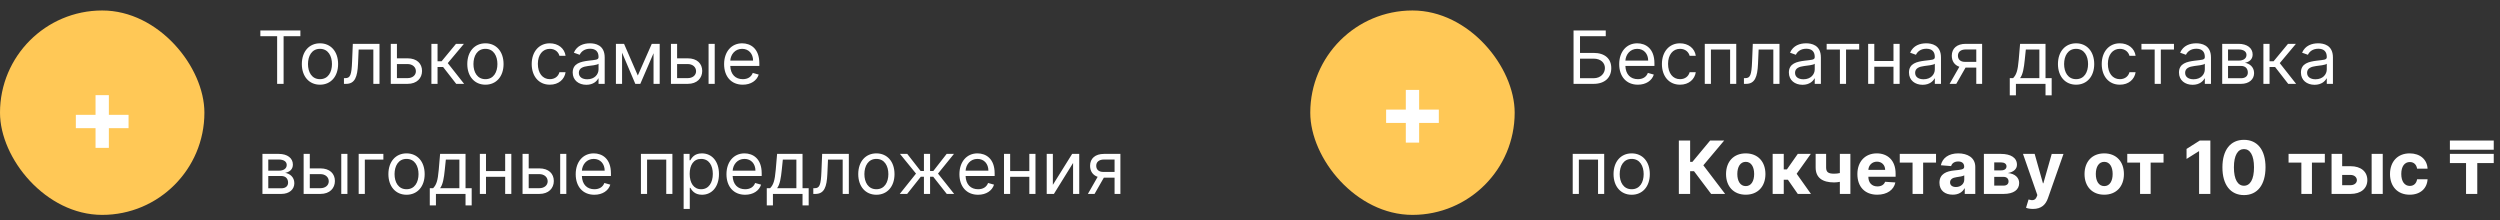 <svg width="477" height="42" viewBox="0 0 477 42" fill="none" xmlns="http://www.w3.org/2000/svg">
<rect x="0" y="0" width="477" height="42" fill="#333333" stroke="none"/>
<path d="M49.676 6.912H52.878V16H54.111V6.912H57.312V5.818H49.676V6.912ZM61.051 16.159C63.119 16.159 64.511 14.588 64.511 12.222C64.511 9.835 63.119 8.264 61.051 8.264C58.983 8.264 57.591 9.835 57.591 12.222C57.591 14.588 58.983 16.159 61.051 16.159ZM61.051 15.105C59.48 15.105 58.764 13.753 58.764 12.222C58.764 10.69 59.48 9.318 61.051 9.318C62.622 9.318 63.338 10.69 63.338 12.222C63.338 13.753 62.622 15.105 61.051 15.105ZM65.626 16H66.024C67.714 16 68.201 14.688 68.311 12.182L68.43 9.457H71.234V16H72.407V8.364H67.317L67.177 11.744C67.078 14.31 66.819 14.906 65.905 14.906H65.626V16ZM75.734 11.128V8.364H74.56V16H77.762C79.552 16 80.526 14.906 80.526 13.534C80.526 12.142 79.552 11.128 77.762 11.128H75.734ZM75.734 12.222H77.762C78.692 12.222 79.353 12.788 79.353 13.594C79.353 14.364 78.692 14.906 77.762 14.906H75.734V12.222ZM82.312 16H83.485V12.778H84.539L87.045 16H88.556L85.434 12.043L88.517 8.364H87.005L84.261 11.685H83.485V8.364H82.312V16ZM92.62 16.159C94.688 16.159 96.08 14.588 96.08 12.222C96.08 9.835 94.688 8.264 92.62 8.264C90.551 8.264 89.159 9.835 89.159 12.222C89.159 14.588 90.551 16.159 92.62 16.159ZM92.62 15.105C91.049 15.105 90.333 13.753 90.333 12.222C90.333 10.69 91.049 9.318 92.62 9.318C94.191 9.318 94.906 10.69 94.906 12.222C94.906 13.753 94.191 15.105 92.62 15.105ZM104.911 16.159C106.601 16.159 107.714 15.125 107.913 13.773H106.74C106.521 14.608 105.825 15.105 104.911 15.105C103.518 15.105 102.624 13.952 102.624 12.182C102.624 10.452 103.538 9.318 104.911 9.318C105.945 9.318 106.561 9.955 106.74 10.651H107.913C107.714 9.219 106.501 8.264 104.891 8.264C102.822 8.264 101.45 9.895 101.45 12.222C101.45 14.508 102.763 16.159 104.911 16.159ZM111.876 16.179C113.208 16.179 113.904 15.463 114.143 14.966H114.202V16H115.376V10.969C115.376 8.543 113.526 8.264 112.552 8.264C111.398 8.264 110.086 8.662 109.489 10.054L110.603 10.452C110.862 9.895 111.473 9.298 112.592 9.298C113.67 9.298 114.202 9.87 114.202 10.849V10.889C114.202 11.456 113.626 11.406 112.234 11.585C110.817 11.769 109.271 12.082 109.271 13.832C109.271 15.324 110.424 16.179 111.876 16.179ZM112.055 15.125C111.12 15.125 110.444 14.707 110.444 13.892C110.444 12.997 111.259 12.719 112.174 12.599C112.671 12.54 114.004 12.401 114.202 12.162V13.236C114.202 14.19 113.447 15.125 112.055 15.125ZM121.693 14.409L119.068 8.364H117.517V16H118.691V10.049L121.216 16H122.171L124.696 10.158V16H125.869V8.364H124.358L121.693 14.409ZM129.191 11.128V8.364H128.017V16H131.219C133.009 16 133.983 14.906 133.983 13.534C133.983 12.142 133.009 11.128 131.219 11.128H129.191ZM135.196 16H136.369V8.364H135.196V16ZM129.191 12.222H131.219C132.149 12.222 132.81 12.788 132.81 13.594C132.81 14.364 132.149 14.906 131.219 14.906H129.191V12.222ZM141.719 16.159C143.27 16.159 144.404 15.383 144.762 14.23L143.628 13.912C143.33 14.707 142.639 15.105 141.719 15.105C140.342 15.105 139.392 14.215 139.338 12.579H144.881V12.082C144.881 9.239 143.191 8.264 141.6 8.264C139.531 8.264 138.159 9.895 138.159 12.242C138.159 14.588 139.512 16.159 141.719 16.159ZM139.338 11.565C139.417 10.377 140.257 9.318 141.6 9.318C142.872 9.318 143.688 10.273 143.688 11.565H139.338ZM50.074 37H53.673C55.224 37 56.159 36.125 56.159 34.952C56.159 33.754 55.249 33.107 54.409 32.983C55.269 32.804 55.881 32.322 55.881 31.392C55.881 30.174 54.837 29.364 53.196 29.364H50.074V37ZM51.188 35.926V33.58H53.673C54.479 33.58 54.966 34.062 54.966 34.852C54.966 35.519 54.479 35.926 53.673 35.926H51.188ZM51.188 32.565V30.438H53.196C54.136 30.438 54.707 30.83 54.707 31.472C54.707 32.153 54.136 32.565 53.196 32.565H51.188ZM59.108 32.128V29.364H57.935V37H61.137C62.927 37 63.901 35.906 63.901 34.534C63.901 33.142 62.927 32.128 61.137 32.128H59.108ZM65.114 37H66.287V29.364H65.114V37ZM59.108 33.222H61.137C62.067 33.222 62.728 33.788 62.728 34.594C62.728 35.364 62.067 35.906 61.137 35.906H59.108V33.222ZM73.148 29.364H68.435V37H69.609V30.457H73.148V29.364ZM77.567 37.159C79.635 37.159 81.027 35.588 81.027 33.222C81.027 30.835 79.635 29.264 77.567 29.264C75.499 29.264 74.106 30.835 74.106 33.222C74.106 35.588 75.499 37.159 77.567 37.159ZM77.567 36.105C75.996 36.105 75.28 34.753 75.28 33.222C75.28 31.69 75.996 30.318 77.567 30.318C79.138 30.318 79.854 31.69 79.854 33.222C79.854 34.753 79.138 36.105 77.567 36.105ZM82.003 39.188H83.176V37H88.824V39.188H89.997V35.906H88.824V29.364H83.971L83.713 32.386C83.529 34.524 83.255 35.26 82.639 35.906H82.003V39.188ZM83.971 35.906C84.508 35.2 84.702 33.982 84.866 32.386L85.065 30.457H87.65V35.906H83.971ZM92.728 29.364H91.554V37H92.728V33.739H96.387V37H97.56V29.364H96.387V32.645H92.728V29.364ZM100.876 32.128V29.364H99.703V37H102.904C104.694 37 105.669 35.906 105.669 34.534C105.669 33.142 104.694 32.128 102.904 32.128H100.876ZM106.882 37H108.055V29.364H106.882V37ZM100.876 33.222H102.904C103.834 33.222 104.495 33.788 104.495 34.594C104.495 35.364 103.834 35.906 102.904 35.906H100.876V33.222ZM113.404 37.159C114.956 37.159 116.089 36.383 116.447 35.23L115.314 34.912C115.015 35.707 114.324 36.105 113.404 36.105C112.027 36.105 111.078 35.215 111.023 33.58H116.566V33.082C116.566 30.239 114.876 29.264 113.285 29.264C111.217 29.264 109.845 30.895 109.845 33.242C109.845 35.588 111.197 37.159 113.404 37.159ZM111.023 32.565C111.103 31.377 111.943 30.318 113.285 30.318C114.558 30.318 115.373 31.273 115.373 32.565H111.023ZM122.289 37H123.462V30.457H127.121V37H128.294V29.364H122.289V37ZM130.437 39.864H131.61V35.827H131.71C131.968 36.244 132.466 37.159 133.937 37.159C135.846 37.159 137.179 35.628 137.179 33.202C137.179 30.796 135.846 29.264 133.917 29.264C132.426 29.264 131.968 30.179 131.71 30.577H131.571V29.364H130.437V39.864ZM131.591 33.182C131.591 31.472 132.346 30.318 133.778 30.318C135.27 30.318 136.005 31.571 136.005 33.182C136.005 34.812 135.25 36.105 133.778 36.105C132.366 36.105 131.591 34.912 131.591 33.182ZM142.17 37.159C143.721 37.159 144.855 36.383 145.213 35.23L144.079 34.912C143.781 35.707 143.09 36.105 142.17 36.105C140.793 36.105 139.843 35.215 139.789 33.58H145.332V33.082C145.332 30.239 143.642 29.264 142.051 29.264C139.983 29.264 138.61 30.895 138.61 33.242C138.61 35.588 139.963 37.159 142.17 37.159ZM139.789 32.565C139.868 31.377 140.708 30.318 142.051 30.318C143.324 30.318 144.139 31.273 144.139 32.565H139.789ZM146.301 39.188H147.475V37H153.123V39.188H154.296V35.906H153.123V29.364H148.27L148.012 32.386C147.828 34.524 147.554 35.26 146.938 35.906H146.301V39.188ZM148.27 35.906C148.807 35.2 149.001 33.982 149.165 32.386L149.364 30.457H151.949V35.906H148.27ZM155.177 37H155.575C157.265 37 157.752 35.688 157.862 33.182L157.981 30.457H160.785V37H161.958V29.364H156.867L156.728 32.744C156.629 35.31 156.37 35.906 155.455 35.906H155.177V37ZM167.213 37.159C169.281 37.159 170.673 35.588 170.673 33.222C170.673 30.835 169.281 29.264 167.213 29.264C165.145 29.264 163.753 30.835 163.753 33.222C163.753 35.588 165.145 37.159 167.213 37.159ZM167.213 36.105C165.642 36.105 164.926 34.753 164.926 33.222C164.926 31.69 165.642 30.318 167.213 30.318C168.784 30.318 169.5 31.69 169.5 33.222C169.5 34.753 168.784 36.105 167.213 36.105ZM171.673 37H173.085L175.69 33.719H176.286V37H177.46V33.719H178.056L180.642 37H182.053L178.971 33.122L182.014 29.364H180.622L178.076 32.625H177.46V29.364H176.286V32.625H175.65L173.105 29.364H171.713L174.775 33.122L171.673 37ZM186.617 37.159C188.169 37.159 189.302 36.383 189.66 35.23L188.526 34.912C188.228 35.707 187.537 36.105 186.617 36.105C185.24 36.105 184.291 35.215 184.236 33.58H189.779V33.082C189.779 30.239 188.089 29.264 186.498 29.264C184.43 29.264 183.058 30.895 183.058 33.242C183.058 35.588 184.41 37.159 186.617 37.159ZM184.236 32.565C184.316 31.377 185.156 30.318 186.498 30.318C187.771 30.318 188.586 31.273 188.586 32.565H184.236ZM192.737 29.364H191.564V37H192.737V33.739H196.396V37H197.57V29.364H196.396V32.645H192.737V29.364ZM200.886 35.27V29.364H199.713V37H201.085L204.744 31.094V37H205.917V29.364H204.565L200.886 35.27ZM212.66 37H213.773V29.364H210.631C208.986 29.364 207.987 30.224 207.987 31.631C207.987 32.68 208.513 33.425 209.433 33.739L207.569 37H208.842L210.612 33.898H212.66V37ZM212.66 32.804H210.492C209.662 32.804 209.16 32.361 209.16 31.631C209.16 30.89 209.717 30.438 210.631 30.438H212.66V32.804Z" fill="white"/>
<rect y="2" width="39" height="39" rx="19.5" fill="#FFC856"/>
<path d="M18.229 28.212H20.771V24.454H24.528V21.912H20.771V18.155H18.229V21.912H14.472V24.454H18.229V28.212Z" fill="white"/>
<rect x="250" y="2" width="39" height="39" rx="19.5" fill="#FFC856"/>
<path d="M268.229 27.212H270.771V23.454H274.528V20.912H270.771V17.155H268.229V20.912H264.472V23.454H268.229V27.212Z" fill="white"/>
<path d="M300.233 16H304.051C306.239 16 307.432 14.767 307.432 12.997C307.432 11.227 306.239 10.094 304.051 10.094H301.466V6.912H306.378V5.818H300.233V16ZM301.466 14.926V11.188H304.051C305.443 11.188 306.219 12.003 306.219 12.977C306.219 13.972 305.443 14.926 304.051 14.926H301.466ZM312.504 16.159C314.055 16.159 315.189 15.383 315.547 14.23L314.413 13.912C314.115 14.707 313.424 15.105 312.504 15.105C311.127 15.105 310.177 14.215 310.123 12.579H315.666V12.082C315.666 9.239 313.976 8.264 312.385 8.264C310.317 8.264 308.944 9.895 308.944 12.242C308.944 14.588 310.297 16.159 312.504 16.159ZM310.123 11.565C310.202 10.377 311.042 9.318 312.385 9.318C313.657 9.318 314.473 10.273 314.473 11.565H310.123ZM320.553 16.159C322.243 16.159 323.357 15.125 323.556 13.773H322.383C322.164 14.608 321.468 15.105 320.553 15.105C319.161 15.105 318.266 13.952 318.266 12.182C318.266 10.452 319.181 9.318 320.553 9.318C321.587 9.318 322.204 9.955 322.383 10.651H323.556C323.357 9.219 322.144 8.264 320.533 8.264C318.465 8.264 317.093 9.895 317.093 12.222C317.093 14.508 318.405 16.159 320.553 16.159ZM325.271 16H326.444V9.457H330.104V16H331.277V8.364H325.271V16ZM332.743 16H333.141C334.831 16 335.319 14.688 335.428 12.182L335.547 9.457H338.351V16H339.525V8.364H334.434L334.295 11.744C334.195 14.31 333.937 14.906 333.022 14.906H332.743V16ZM343.925 16.179C345.257 16.179 345.953 15.463 346.192 14.966H346.251V16H347.425V10.969C347.425 8.543 345.575 8.264 344.601 8.264C343.447 8.264 342.135 8.662 341.538 10.054L342.652 10.452C342.91 9.895 343.522 9.298 344.64 9.298C345.719 9.298 346.251 9.87 346.251 10.849V10.889C346.251 11.456 345.675 11.406 344.282 11.585C342.866 11.769 341.319 12.082 341.319 13.832C341.319 15.324 342.473 16.179 343.925 16.179ZM344.104 15.125C343.169 15.125 342.493 14.707 342.493 13.892C342.493 12.997 343.308 12.719 344.223 12.599C344.72 12.54 346.052 12.401 346.251 12.162V13.236C346.251 14.19 345.496 15.125 344.104 15.125ZM348.527 9.457H351.053V16H352.226V9.457H354.732V8.364H348.527V9.457ZM357.616 8.364H356.443V16H357.616V12.739H361.275V16H362.449V8.364H361.275V11.645H357.616V8.364ZM366.839 16.179C368.171 16.179 368.867 15.463 369.106 14.966H369.165V16H370.339V10.969C370.339 8.543 368.489 8.264 367.515 8.264C366.361 8.264 365.049 8.662 364.452 10.054L365.566 10.452C365.824 9.895 366.436 9.298 367.555 9.298C368.633 9.298 369.165 9.87 369.165 10.849V10.889C369.165 11.456 368.589 11.406 367.197 11.585C365.78 11.769 364.233 12.082 364.233 13.832C364.233 15.324 365.387 16.179 366.839 16.179ZM367.018 15.125C366.083 15.125 365.407 14.707 365.407 13.892C365.407 12.997 366.222 12.719 367.137 12.599C367.634 12.54 368.966 12.401 369.165 12.162V13.236C369.165 14.19 368.41 15.125 367.018 15.125ZM377.074 16H378.188V8.364H375.045C373.4 8.364 372.401 9.224 372.401 10.631C372.401 11.68 372.928 12.425 373.847 12.739L371.983 16H373.256L375.026 12.898H377.074V16ZM377.074 11.804H374.906C374.076 11.804 373.574 11.361 373.574 10.631C373.574 9.89 374.131 9.438 375.045 9.438H377.074V11.804ZM383.464 18.188H384.637V16H390.285V18.188H391.458V14.906H390.285V8.364H385.432L385.174 11.386C384.99 13.524 384.716 14.26 384.1 14.906H383.464V18.188ZM385.432 14.906C385.969 14.2 386.163 12.982 386.327 11.386L386.526 9.457H389.111V14.906H385.432ZM396.118 16.159C398.186 16.159 399.578 14.588 399.578 12.222C399.578 9.835 398.186 8.264 396.118 8.264C394.049 8.264 392.657 9.835 392.657 12.222C392.657 14.588 394.049 16.159 396.118 16.159ZM396.118 15.105C394.547 15.105 393.831 13.753 393.831 12.222C393.831 10.69 394.547 9.318 396.118 9.318C397.689 9.318 398.404 10.69 398.404 12.222C398.404 13.753 397.689 15.105 396.118 15.105ZM404.471 16.159C406.161 16.159 407.275 15.125 407.474 13.773H406.301C406.082 14.608 405.386 15.105 404.471 15.105C403.079 15.105 402.184 13.952 402.184 12.182C402.184 10.452 403.099 9.318 404.471 9.318C405.505 9.318 406.122 9.955 406.301 10.651H407.474C407.275 9.219 406.062 8.264 404.451 8.264C402.383 8.264 401.011 9.895 401.011 12.222C401.011 14.508 402.323 16.159 404.471 16.159ZM408.588 9.457H411.113V16H412.286V9.457H414.792V8.364H408.588V9.457ZM418.354 16.179C419.687 16.179 420.383 15.463 420.621 14.966H420.681V16H421.854V10.969C421.854 8.543 420.005 8.264 419.03 8.264C417.877 8.264 416.564 8.662 415.968 10.054L417.081 10.452C417.34 9.895 417.952 9.298 419.07 9.298C420.149 9.298 420.681 9.87 420.681 10.849V10.889C420.681 11.456 420.104 11.406 418.712 11.585C417.295 11.769 415.749 12.082 415.749 13.832C415.749 15.324 416.903 16.179 418.354 16.179ZM418.533 15.125C417.599 15.125 416.922 14.707 416.922 13.892C416.922 12.997 417.738 12.719 418.653 12.599C419.15 12.54 420.482 12.401 420.681 12.162V13.236C420.681 14.19 419.925 15.125 418.533 15.125ZM423.996 16H427.595C429.146 16 430.081 15.125 430.081 13.952C430.081 12.754 429.171 12.107 428.331 11.983C429.191 11.804 429.803 11.322 429.803 10.392C429.803 9.174 428.759 8.364 427.118 8.364H423.996V16ZM425.109 14.926V12.579H427.595C428.401 12.579 428.888 13.062 428.888 13.852C428.888 14.518 428.401 14.926 427.595 14.926H425.109ZM425.109 11.565V9.438H427.118C428.058 9.438 428.629 9.83 428.629 10.472C428.629 11.153 428.058 11.565 427.118 11.565H425.109ZM431.857 16H433.03V12.778H434.084L436.59 16H438.101L434.979 12.043L438.062 8.364H436.55L433.806 11.685H433.03V8.364H431.857V16ZM441.624 16.179C442.956 16.179 443.652 15.463 443.891 14.966H443.95V16H445.124V10.969C445.124 8.543 443.274 8.264 442.3 8.264C441.146 8.264 439.834 8.662 439.237 10.054L440.351 10.452C440.61 9.895 441.221 9.298 442.34 9.298C443.419 9.298 443.95 9.87 443.95 10.849V10.889C443.95 11.456 443.374 11.406 441.982 11.585C440.565 11.769 439.019 12.082 439.019 13.832C439.019 15.324 440.172 16.179 441.624 16.179ZM441.803 15.125C440.868 15.125 440.192 14.707 440.192 13.892C440.192 12.997 441.007 12.719 441.922 12.599C442.419 12.54 443.752 12.401 443.95 12.162V13.236C443.95 14.19 443.195 15.125 441.803 15.125ZM300.074 37H301.247V30.457H304.906V37H306.08V29.364H300.074V37ZM311.325 37.159C313.393 37.159 314.785 35.588 314.785 33.222C314.785 30.835 313.393 29.264 311.325 29.264C309.256 29.264 307.864 30.835 307.864 33.222C307.864 35.588 309.256 37.159 311.325 37.159ZM311.325 36.105C309.754 36.105 309.038 34.753 309.038 33.222C309.038 31.69 309.754 30.318 311.325 30.318C312.896 30.318 313.612 31.69 313.612 33.222C313.612 34.753 312.896 36.105 311.325 36.105ZM326.484 37H329.154L324.998 31.541L328.97 26.818H326.29L322.91 30.885H322.477V26.818H320.324V37H322.477V32.66H323.213L326.484 37ZM333.086 37.149C335.403 37.149 336.845 35.563 336.845 33.212C336.845 30.845 335.403 29.264 333.086 29.264C330.77 29.264 329.328 30.845 329.328 33.212C329.328 35.563 330.77 37.149 333.086 37.149ZM333.096 35.508C332.028 35.508 331.481 34.529 331.481 33.197C331.481 31.864 332.028 30.88 333.096 30.88C334.145 30.88 334.692 31.864 334.692 33.197C334.692 34.529 334.145 35.508 333.096 35.508ZM338.222 37H340.34V34.291H341.131L343.015 37H345.53L342.801 33.152L345.501 29.364H343.015L340.937 32.327H340.34V29.364H338.222V37ZM353.052 29.364H351.044V33.018C350.681 33.102 350.328 33.142 349.96 33.142C348.836 33.142 348.424 32.844 348.424 31.959V29.354H346.425V31.959C346.425 33.947 347.763 34.807 349.96 34.807C350.293 34.807 350.681 34.763 351.044 34.693V37H353.052V29.364ZM358.177 37.149C360.066 37.149 361.339 36.229 361.637 34.812L359.678 34.683C359.464 35.265 358.918 35.568 358.212 35.568C357.153 35.568 356.482 34.867 356.482 33.729V33.724H361.682V33.142C361.682 30.547 360.111 29.264 358.092 29.264C355.845 29.264 354.388 30.86 354.388 33.217C354.388 35.638 355.825 37.149 358.177 37.149ZM356.482 32.411C356.526 31.541 357.188 30.845 358.127 30.845C359.047 30.845 359.683 31.501 359.688 32.411H356.482ZM362.475 31.029H364.916V37H366.934V31.029H369.395V29.364H362.475V31.029ZM372.583 37.144C373.712 37.144 374.443 36.652 374.816 35.941H374.875V37H376.884V31.849C376.884 30.03 375.343 29.264 373.642 29.264C371.813 29.264 370.61 30.139 370.316 31.531L372.275 31.69C372.419 31.183 372.872 30.81 373.632 30.81C374.353 30.81 374.766 31.173 374.766 31.8V31.829C374.766 32.322 374.244 32.386 372.916 32.516C371.405 32.655 370.048 33.162 370.048 34.867C370.048 36.379 371.127 37.144 372.583 37.144ZM373.19 35.682C372.539 35.682 372.071 35.379 372.071 34.798C372.071 34.201 372.563 33.908 373.309 33.803C373.771 33.739 374.527 33.629 374.781 33.46V34.271C374.781 35.071 374.119 35.682 373.19 35.682ZM378.527 37H382.285C384.194 37 385.258 36.219 385.258 34.917C385.258 33.913 384.463 33.117 383.091 33.018C384.184 32.829 384.836 32.252 384.836 31.427C384.836 30.104 383.667 29.364 381.783 29.364H378.527V37ZM380.501 35.414V33.749H382.285C382.872 33.749 383.23 34.082 383.23 34.624C383.23 35.116 382.872 35.414 382.285 35.414H380.501ZM380.501 32.506V30.984H381.783C382.439 30.984 382.842 31.268 382.842 31.735C382.842 32.217 382.459 32.506 381.828 32.506H380.501ZM387.901 39.864C389.477 39.864 390.312 39.058 390.744 37.825L393.713 29.374L391.47 29.364L389.874 34.972H389.795L388.214 29.364H385.987L388.726 37.219L388.602 37.542C388.323 38.258 387.791 38.293 387.046 38.064L386.568 39.645C386.872 39.774 387.364 39.864 387.901 39.864ZM401.487 37.149C403.804 37.149 405.245 35.563 405.245 33.212C405.245 30.845 403.804 29.264 401.487 29.264C399.17 29.264 397.728 30.845 397.728 33.212C397.728 35.563 399.17 37.149 401.487 37.149ZM401.497 35.508C400.428 35.508 399.881 34.529 399.881 33.197C399.881 31.864 400.428 30.88 401.497 30.88C402.546 30.88 403.093 31.864 403.093 33.197C403.093 34.529 402.546 35.508 401.497 35.508ZM405.883 31.029H408.324V37H410.343V31.029H412.803V29.364H405.883V31.029ZM421.737 26.818H419.714L417.193 28.414V30.323L419.525 28.861H419.585V37H421.737V26.818ZM428.15 37.224C430.71 37.224 432.256 35.275 432.261 31.919C432.266 28.588 430.7 26.679 428.15 26.679C425.594 26.679 424.043 28.583 424.038 31.919C424.028 35.265 425.584 37.219 428.15 37.224ZM428.15 35.439C426.981 35.439 426.225 34.266 426.23 31.919C426.235 29.607 426.986 28.444 428.15 28.444C429.308 28.444 430.064 29.607 430.064 31.919C430.069 34.266 429.313 35.439 428.15 35.439ZM436.658 31.029H439.099V37H441.118V31.029H443.579V29.364H436.658V31.029ZM446.886 31.71V29.364H444.863V37H448.472C450.496 37 451.684 35.941 451.689 34.365C451.684 32.759 450.496 31.71 448.472 31.71H446.886ZM452.509 37H454.627V29.364H452.509V37ZM446.886 33.376H448.472C449.183 33.376 449.685 33.793 449.695 34.38C449.685 34.937 449.183 35.334 448.472 35.334H446.886V33.376ZM459.77 37.149C461.803 37.149 463.081 35.956 463.181 34.201H461.182C461.058 35.016 460.521 35.474 459.795 35.474C458.806 35.474 458.164 34.644 458.164 33.182C458.164 31.74 458.811 30.915 459.795 30.915C460.57 30.915 461.068 31.427 461.182 32.188H463.181C463.091 30.423 461.754 29.264 459.76 29.264C457.443 29.264 456.012 30.87 456.012 33.212C456.012 35.533 457.419 37.149 459.77 37.149ZM475.806 29.359H467.439V31.109H470.521V37H472.664V31.109H475.806V29.359ZM475.806 26.818H467.439V28.568H475.806V26.818Z" fill="white"/>
</svg>

